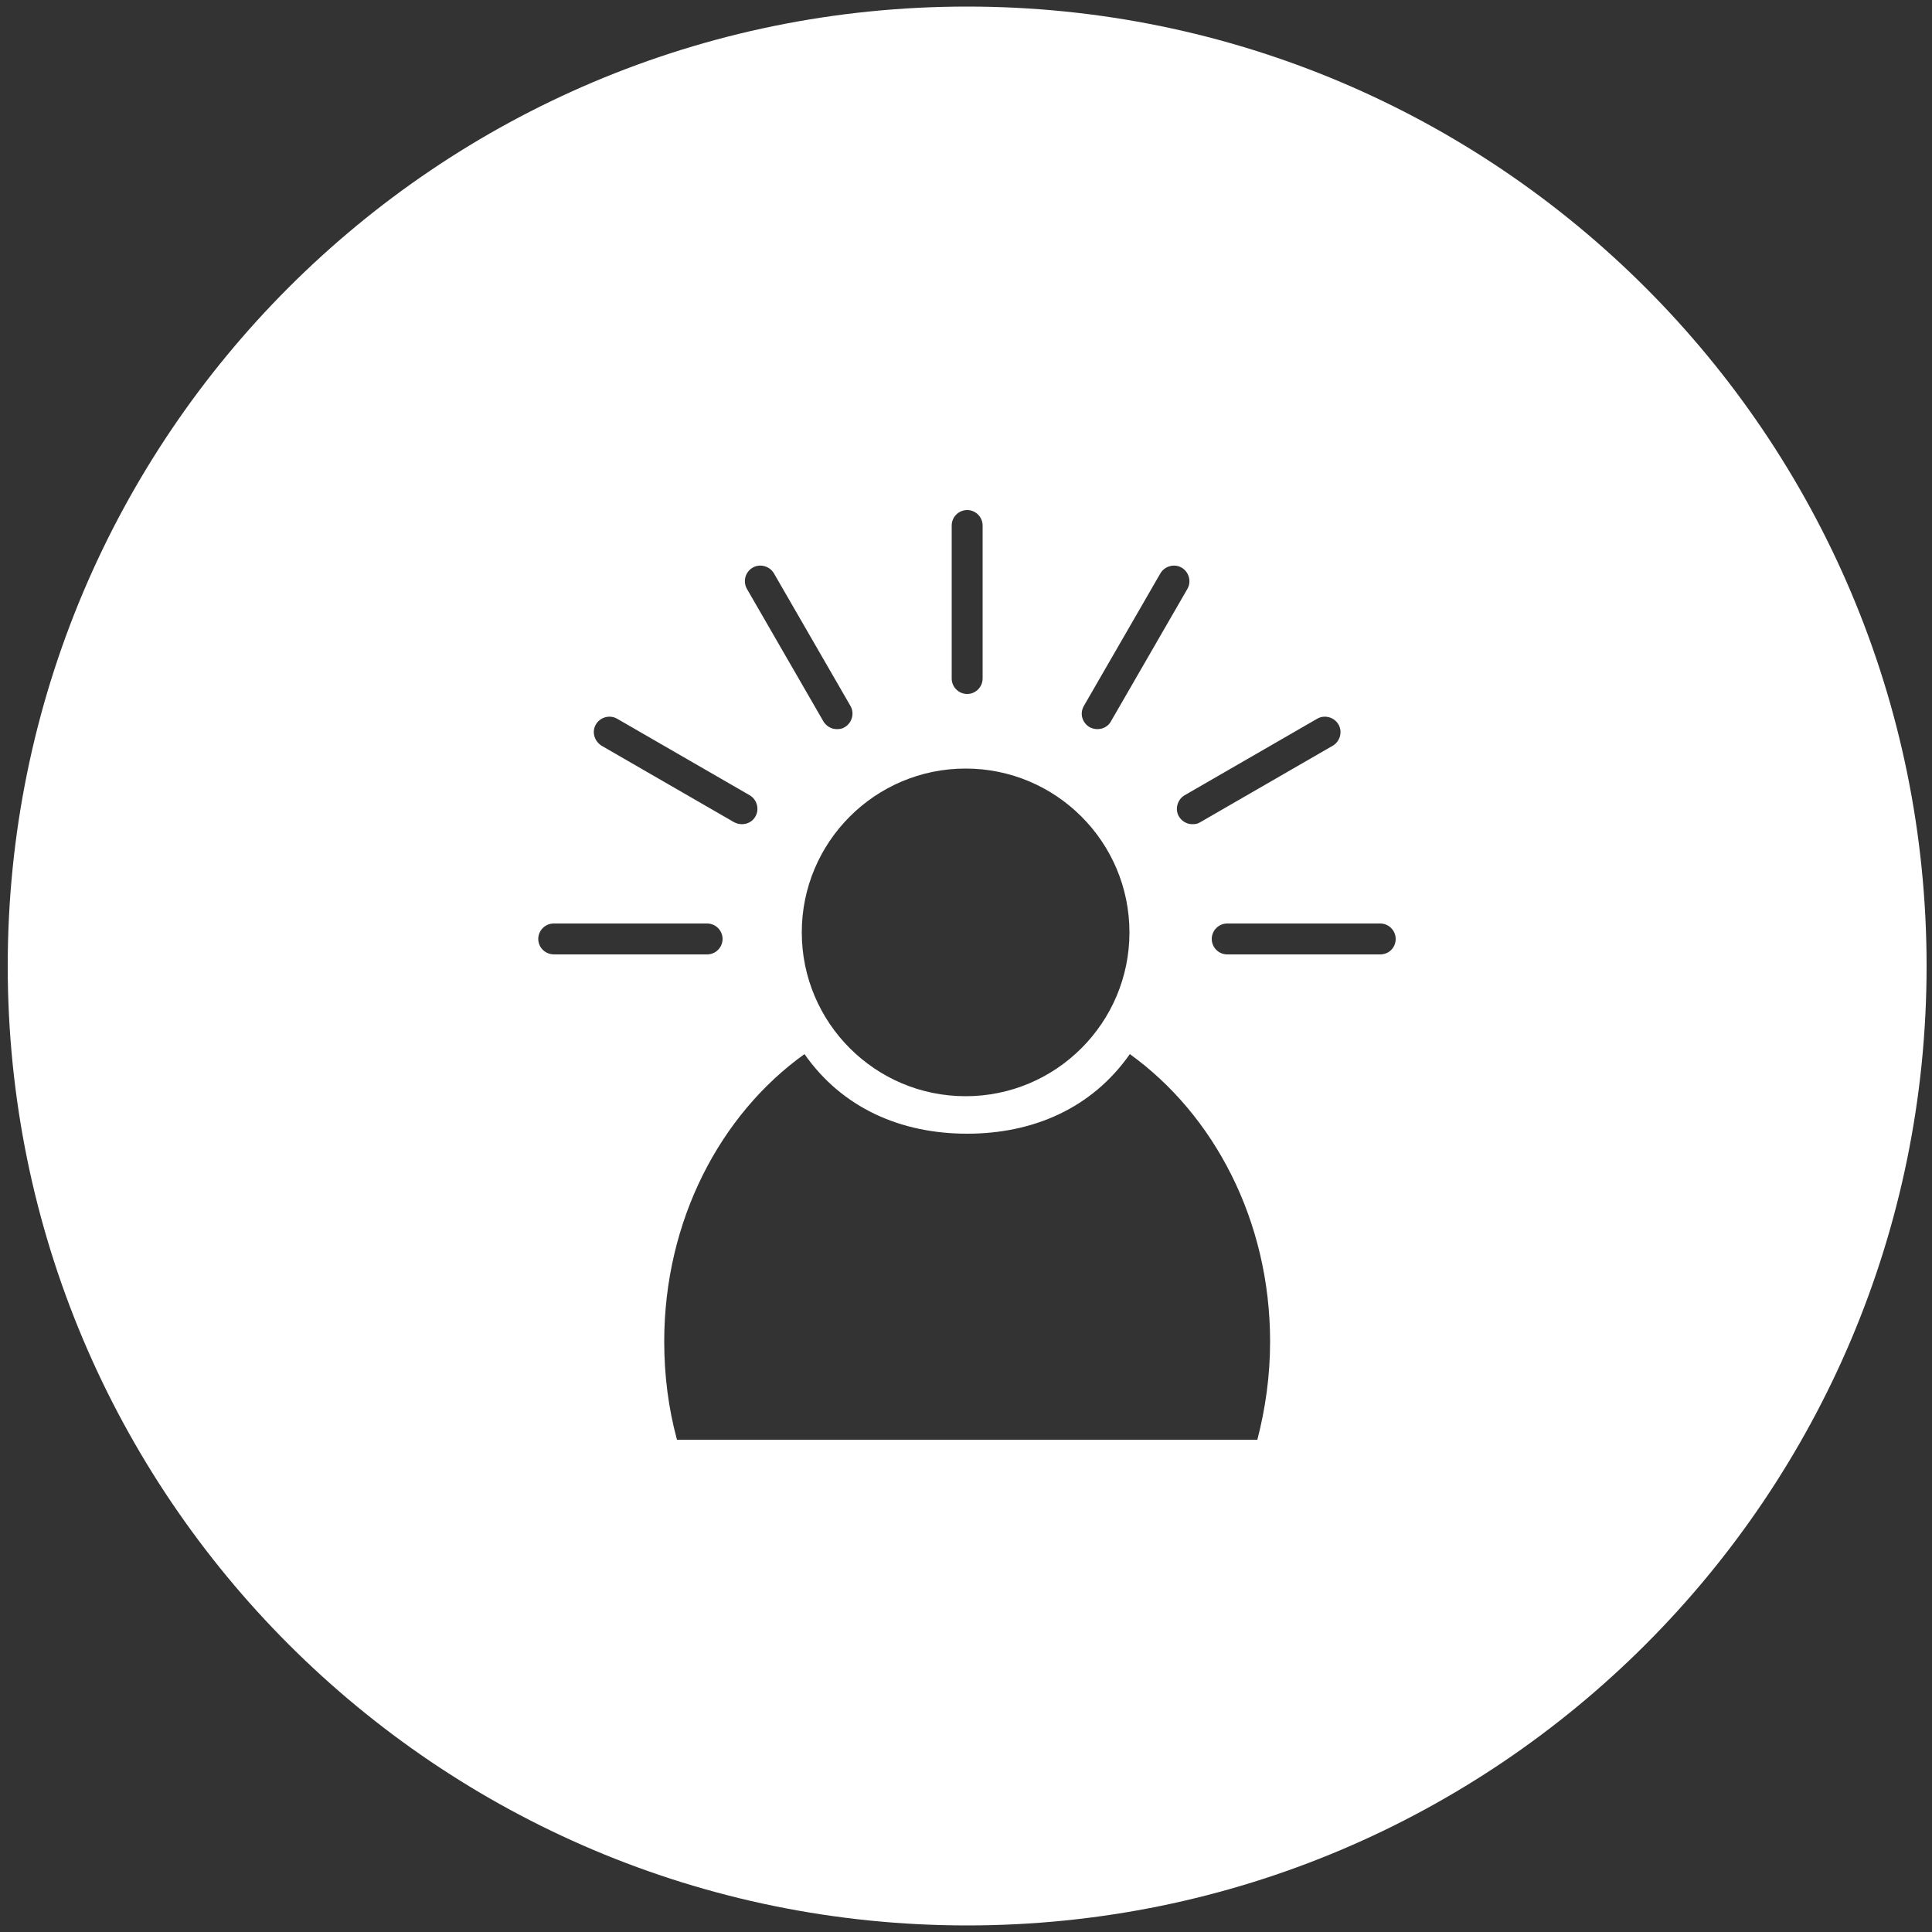 <?xml version="1.0" encoding="utf-8"?>
<!-- Generator: Adobe Illustrator 19.0.0, SVG Export Plug-In . SVG Version: 6.00 Build 0)  -->
<svg version="1.1" id="Layer_1" xmlns="http://www.w3.org/2000/svg" xmlns:xlink="http://www.w3.org/1999/xlink" x="0px" y="0px"
	 viewBox="0 0 500 500" style="enable-background:new 0 0 500 500;" xml:space="preserve">
<rect x="0" y="0" width="500" height="500" fill="#333333" stroke="none"/>
<style type="text/css">
	.st0{fill:#FFFFFF;}
</style>
<path id="XMLID_60_" class="st0" d="M250.3,1.7C113.1,1.7,2,112.8,2,250s111.2,248.3,248.3,248.3c137.2,0,248.3-111.2,248.3-248.3
	S387.4,1.7,250.3,1.7z M346.4,187.5c1.1,1.9,0.4,4.4-1.5,5.5l-34.3,19.8c-0.6,0.4-1.3,0.5-2,0.5c-1.4,0-2.7-0.7-3.5-2
	c-1.1-1.9-0.4-4.4,1.5-5.5l34.3-19.8C342.8,184.9,345.3,185.6,346.4,187.5z M280.5,182.7l19.8-34.3c1.1-1.9,3.6-2.6,5.5-1.5
	s2.6,3.6,1.5,5.5l-19.8,34.3c-0.7,1.3-2.1,2-3.5,2c-0.7,0-1.4-0.2-2-0.5C280,187,279.4,184.6,280.5,182.7z M292.3,241.3
	c0,23.4-19,42.4-42.4,42.4s-42.4-19-42.4-42.4c0-23.4,19-42.4,42.4-42.4S292.3,217.9,292.3,241.3z M246.3,136c0-2.2,1.8-4,4-4
	s4,1.8,4,4v39.6c0,2.2-1.8,4-4,4s-4-1.8-4-4V136z M194.8,146.9c1.9-1.1,4.4-0.4,5.5,1.5l19.8,34.3c1.1,1.9,0.4,4.4-1.5,5.5
	c-0.6,0.4-1.3,0.5-2,0.5c-1.4,0-2.7-0.7-3.5-2l-19.8-34.3C192.2,150.4,192.9,148,194.8,146.9z M154.2,187.5c1.1-1.9,3.6-2.6,5.5-1.5
	l34.3,19.8c1.9,1.1,2.6,3.6,1.5,5.5c-0.7,1.3-2.1,2-3.5,2c-0.7,0-1.4-0.2-2-0.5l-34.3-19.8C153.8,191.8,153.1,189.4,154.2,187.5z
	 M139.3,243c0-2.2,1.8-4,4-4H183c2.2,0,4,1.8,4,4s-1.8,4-4,4h-39.6C141.1,247,139.3,245.2,139.3,243z M325.4,372.6H175.2
	c-2.2-8.1-3.3-16.6-3.3-25.4c0-31.3,14.5-58.8,36.3-74.4c9.8,14,25,20.6,42.1,20.6c17.1,0,32.3-6.6,42.1-20.6
	c21.8,15.7,36.3,43.1,36.3,74.4C328.7,356,327.5,364.5,325.4,372.6z M357.2,247h-39.6c-2.2,0-4-1.8-4-4s1.8-4,4-4h39.6
	c2.2,0,4,1.8,4,4S359.5,247,357.2,247z"/>
</svg>
